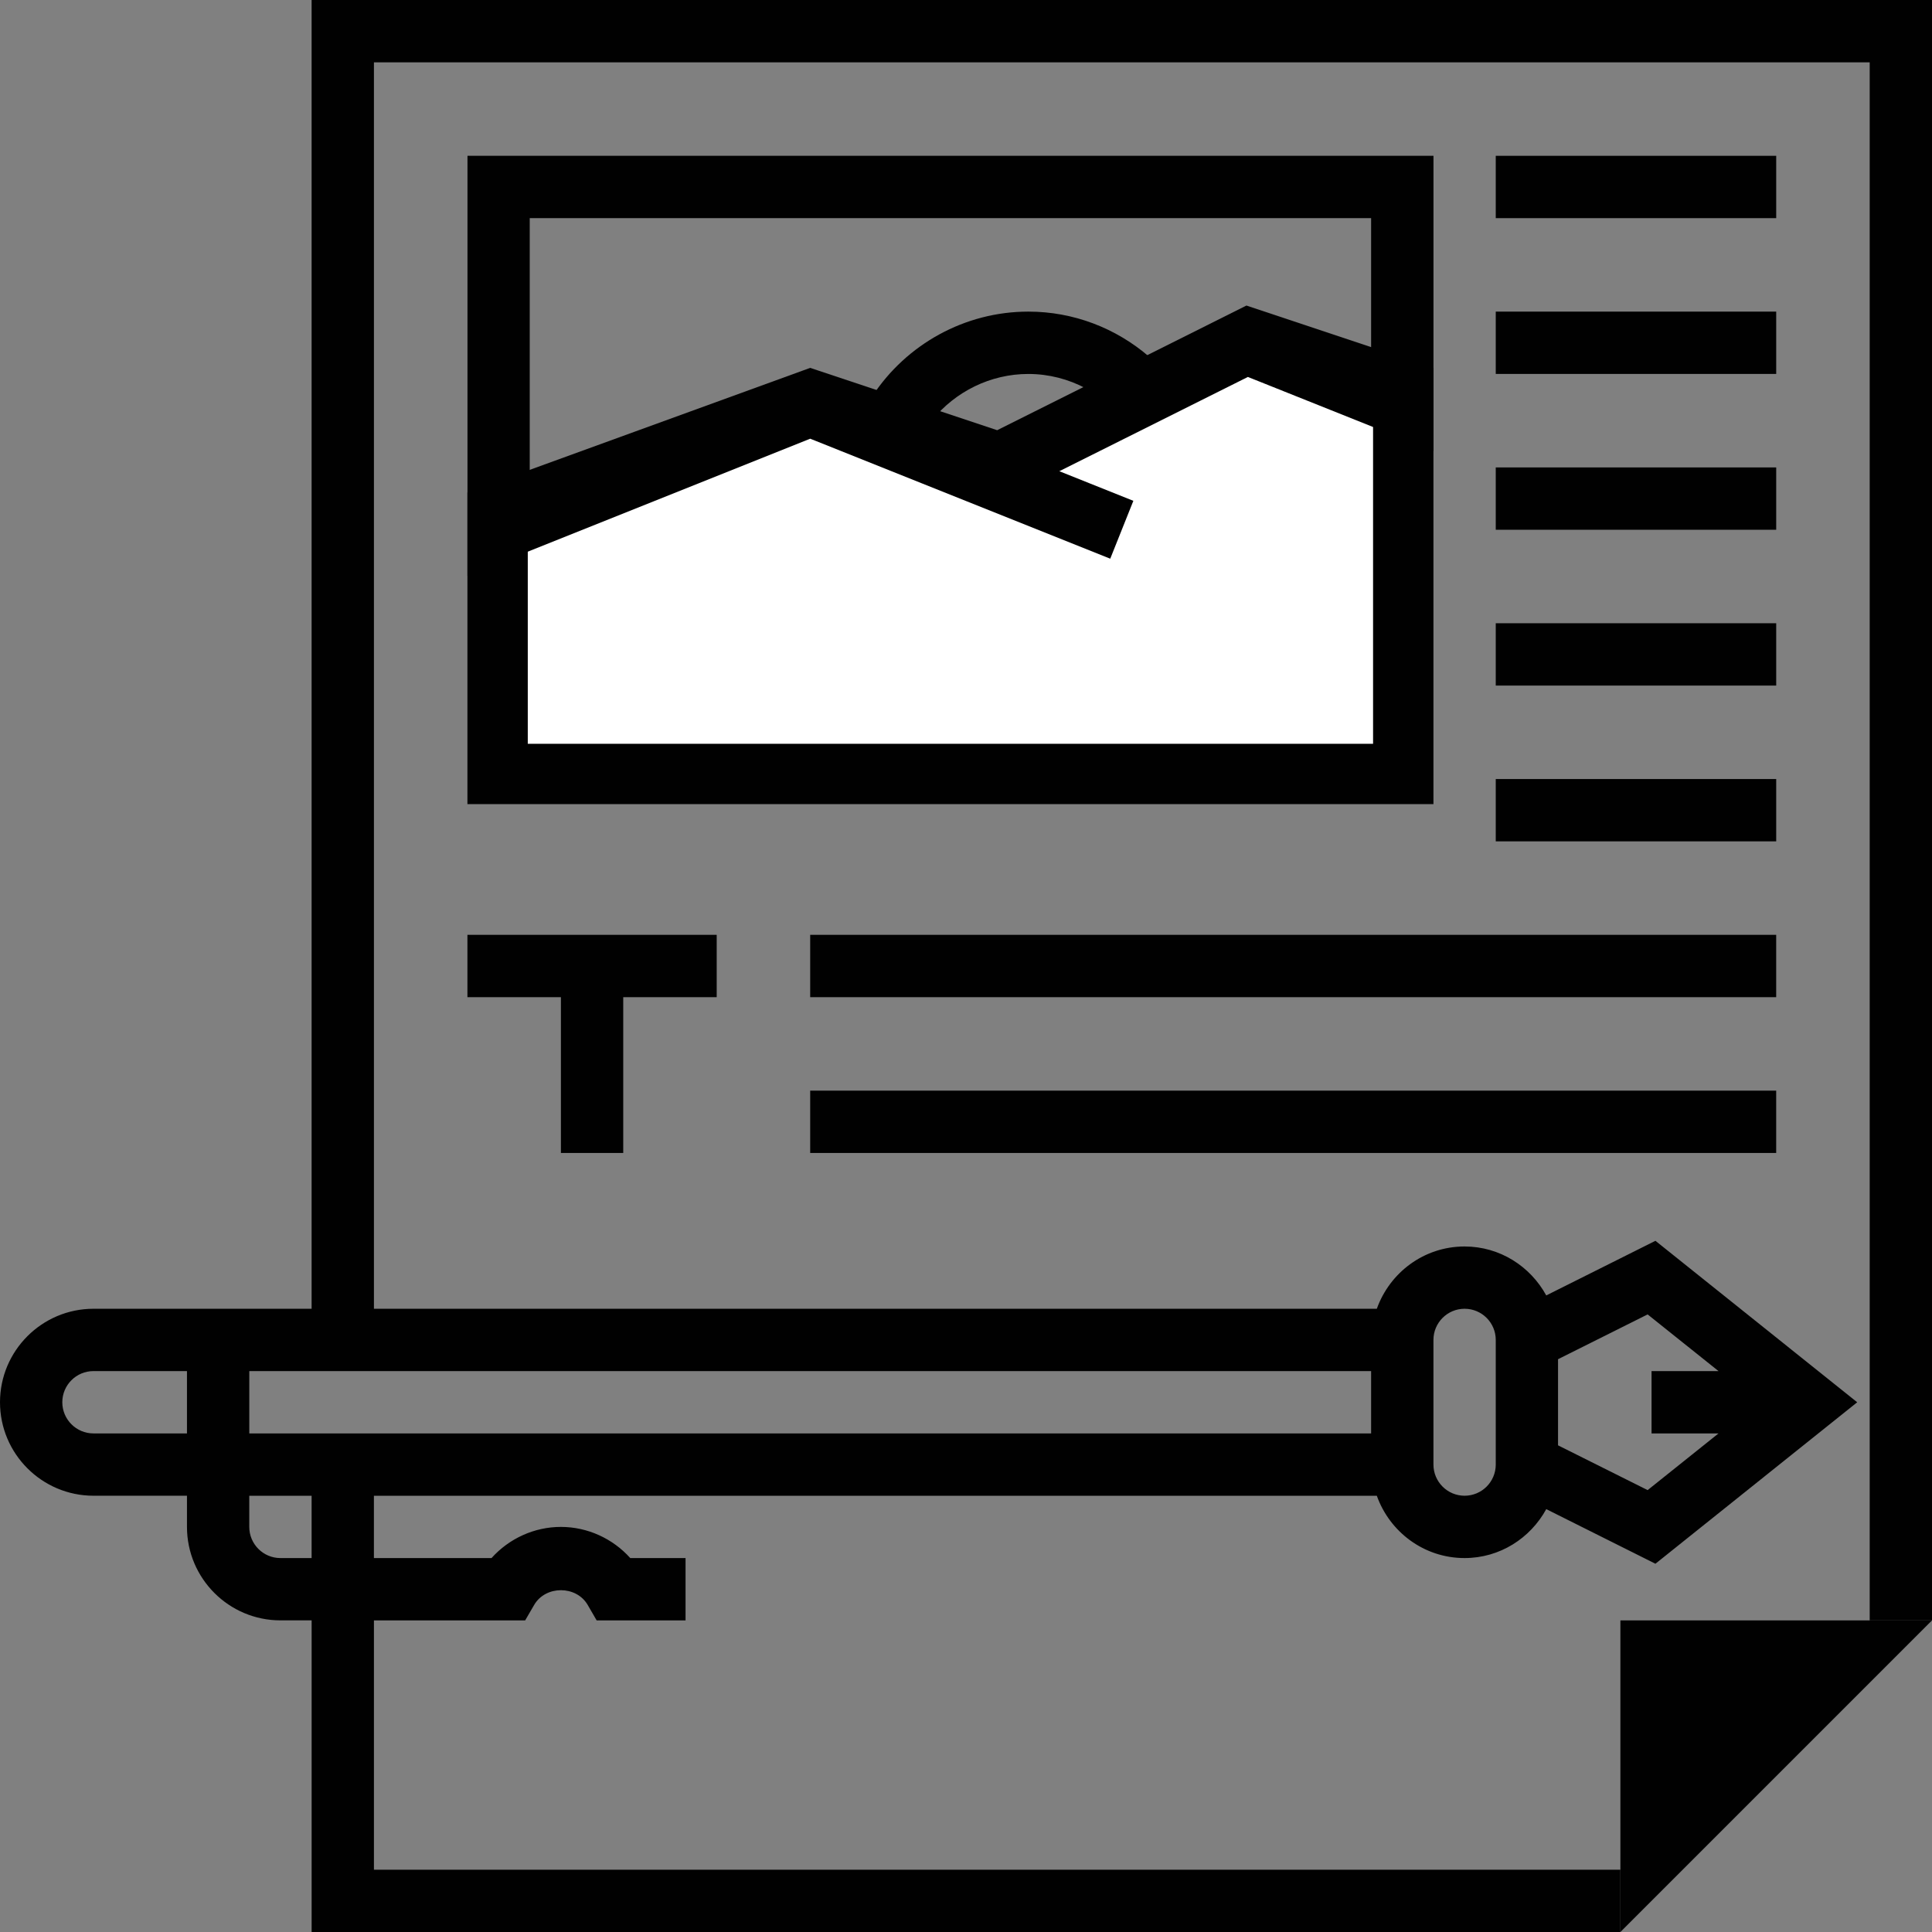 <?xml version="1.0" encoding="utf-8"?>
<!-- Generator: Adobe Illustrator 16.0.0, SVG Export Plug-In . SVG Version: 6.00 Build 0)  -->
<!DOCTYPE svg PUBLIC "-//W3C//DTD SVG 1.1//EN" "http://www.w3.org/Graphics/SVG/1.1/DTD/svg11.dtd">
<svg version="1.1" id="Layer_1" xmlns="http://www.w3.org/2000/svg" xmlns:xlink="http://www.w3.org/1999/xlink" x="0px" y="0px"
	 width="80px" height="80px" viewBox="0 0 80 80" enable-background="new 0 0 80 80" xml:space="preserve">
<rect x="0" y="0" width="80" height="80" fill="#808080" stroke="none"/>
<g>
	<g>
		<polygon fill="#FFFFFF" points="20.604,32.047 20.604,21.27 33.566,16.557 41.387,19.163 51.709,14.001 58.105,16.134 
			58.105,32.047 		"/>
		<path fill="#010101" d="M51.805,15.351l5.051,1.684v13.763H21.854v-8.652l11.729-4.265l6.917,2.305l0.982,0.328l0.926-0.463
			L51.805,15.351 M51.613,12.652l-10.322,5.162l-7.743-2.581l-14.193,5.161v12.903h40.001V15.233L51.613,12.652L51.613,12.652z"/>
	</g>
	<polygon fill="#010101" points="67.097,80 67.097,67.097 80,67.097 	"/>
</g>
<g>
	<path fill="#010101" d="M12.903,0v54.193H3.871C1.737,54.193,0,55.93,0,58.064s1.737,3.871,3.871,3.871h3.871v1.29
		c0,2.134,1.736,3.871,3.871,3.871h1.291V80h54.193v-2.58H15.484V67.097h6.262l0.373-0.642c0.474-0.811,1.742-0.811,2.215,0
		l0.372,0.642h3.681v-2.581h-2.289c-0.727-0.81-1.771-1.29-2.873-1.29c-1.101,0-2.145,0.48-2.872,1.29h-4.87v-2.58h41.528
		c0.534,1.498,1.953,2.58,3.633,2.58c1.464,0,2.726-0.825,3.383-2.026l4.521,2.261l8.355-6.686l-8.355-6.686l-4.521,2.262
		c-0.657-1.202-1.919-2.027-3.383-2.027c-1.68,0-3.099,1.082-3.633,2.58H15.484V2.581H77.42v64.516H80V0H12.903z M3.871,59.355
		c-0.712,0-1.291-0.578-1.291-1.291s0.578-1.29,1.291-1.29h3.871v2.581H3.871z M12.903,64.516h-1.291c-0.712,0-1.29-0.578-1.29-1.29
		v-1.29h2.581V64.516z M71.16,56.774h-2.773v2.581h2.773l-2.935,2.347l-3.71-1.854v-3.566l3.71-1.855L71.16,56.774z M60.645,54.193
		c0.713,0,1.291,0.578,1.291,1.291v5.16c0,0.713-0.578,1.291-1.291,1.291c-0.711,0-1.289-0.578-1.289-1.291v-5.16
		C59.355,54.771,59.934,54.193,60.645,54.193z M56.774,59.355H10.323v-2.581h46.452V59.355z"/>
	<path fill="#010101" d="M45.973,23.134l0.957-2.396l-3.066-1.226l7.809-3.903l7.684,3.071V6.452h-40v17.39l14.193-5.676
		L45.973,23.134z M40.744,18.262l-2.15-0.86c0.965-1.19,2.42-1.917,3.986-1.917c0.848,0,1.656,0.213,2.379,0.594L40.713,18.2
		L40.744,18.262z M21.936,9.032h34.839v5.836l-5.221-2.089l-3.975,1.987c-1.378-1.184-3.129-1.863-4.999-1.863
		c-2.623,0-5.048,1.347-6.463,3.508l-2.569-1.027l-11.613,4.646V9.032z"/>
	<rect x="61.936" y="6.452" fill="#010101" width="11.613" height="2.581"/>
	<rect x="61.936" y="12.903" fill="#010101" width="11.613" height="2.581"/>
	<rect x="61.936" y="19.355" fill="#010101" width="11.613" height="2.581"/>
	<rect x="61.936" y="25.807" fill="#010101" width="11.613" height="2.581"/>
	<rect x="61.936" y="32.258" fill="#010101" width="11.613" height="2.581"/>
	<polygon fill="#010101" points="25.807,47.742 25.807,41.291 29.677,41.291 29.677,38.709 19.355,38.709 19.355,41.291 
		23.226,41.291 23.226,47.742 	"/>
	<rect x="33.548" y="38.709" fill="#010101" width="40" height="2.582"/>
	<rect x="33.548" y="45.161" fill="#010101" width="40" height="2.581"/>
</g>
</svg>
